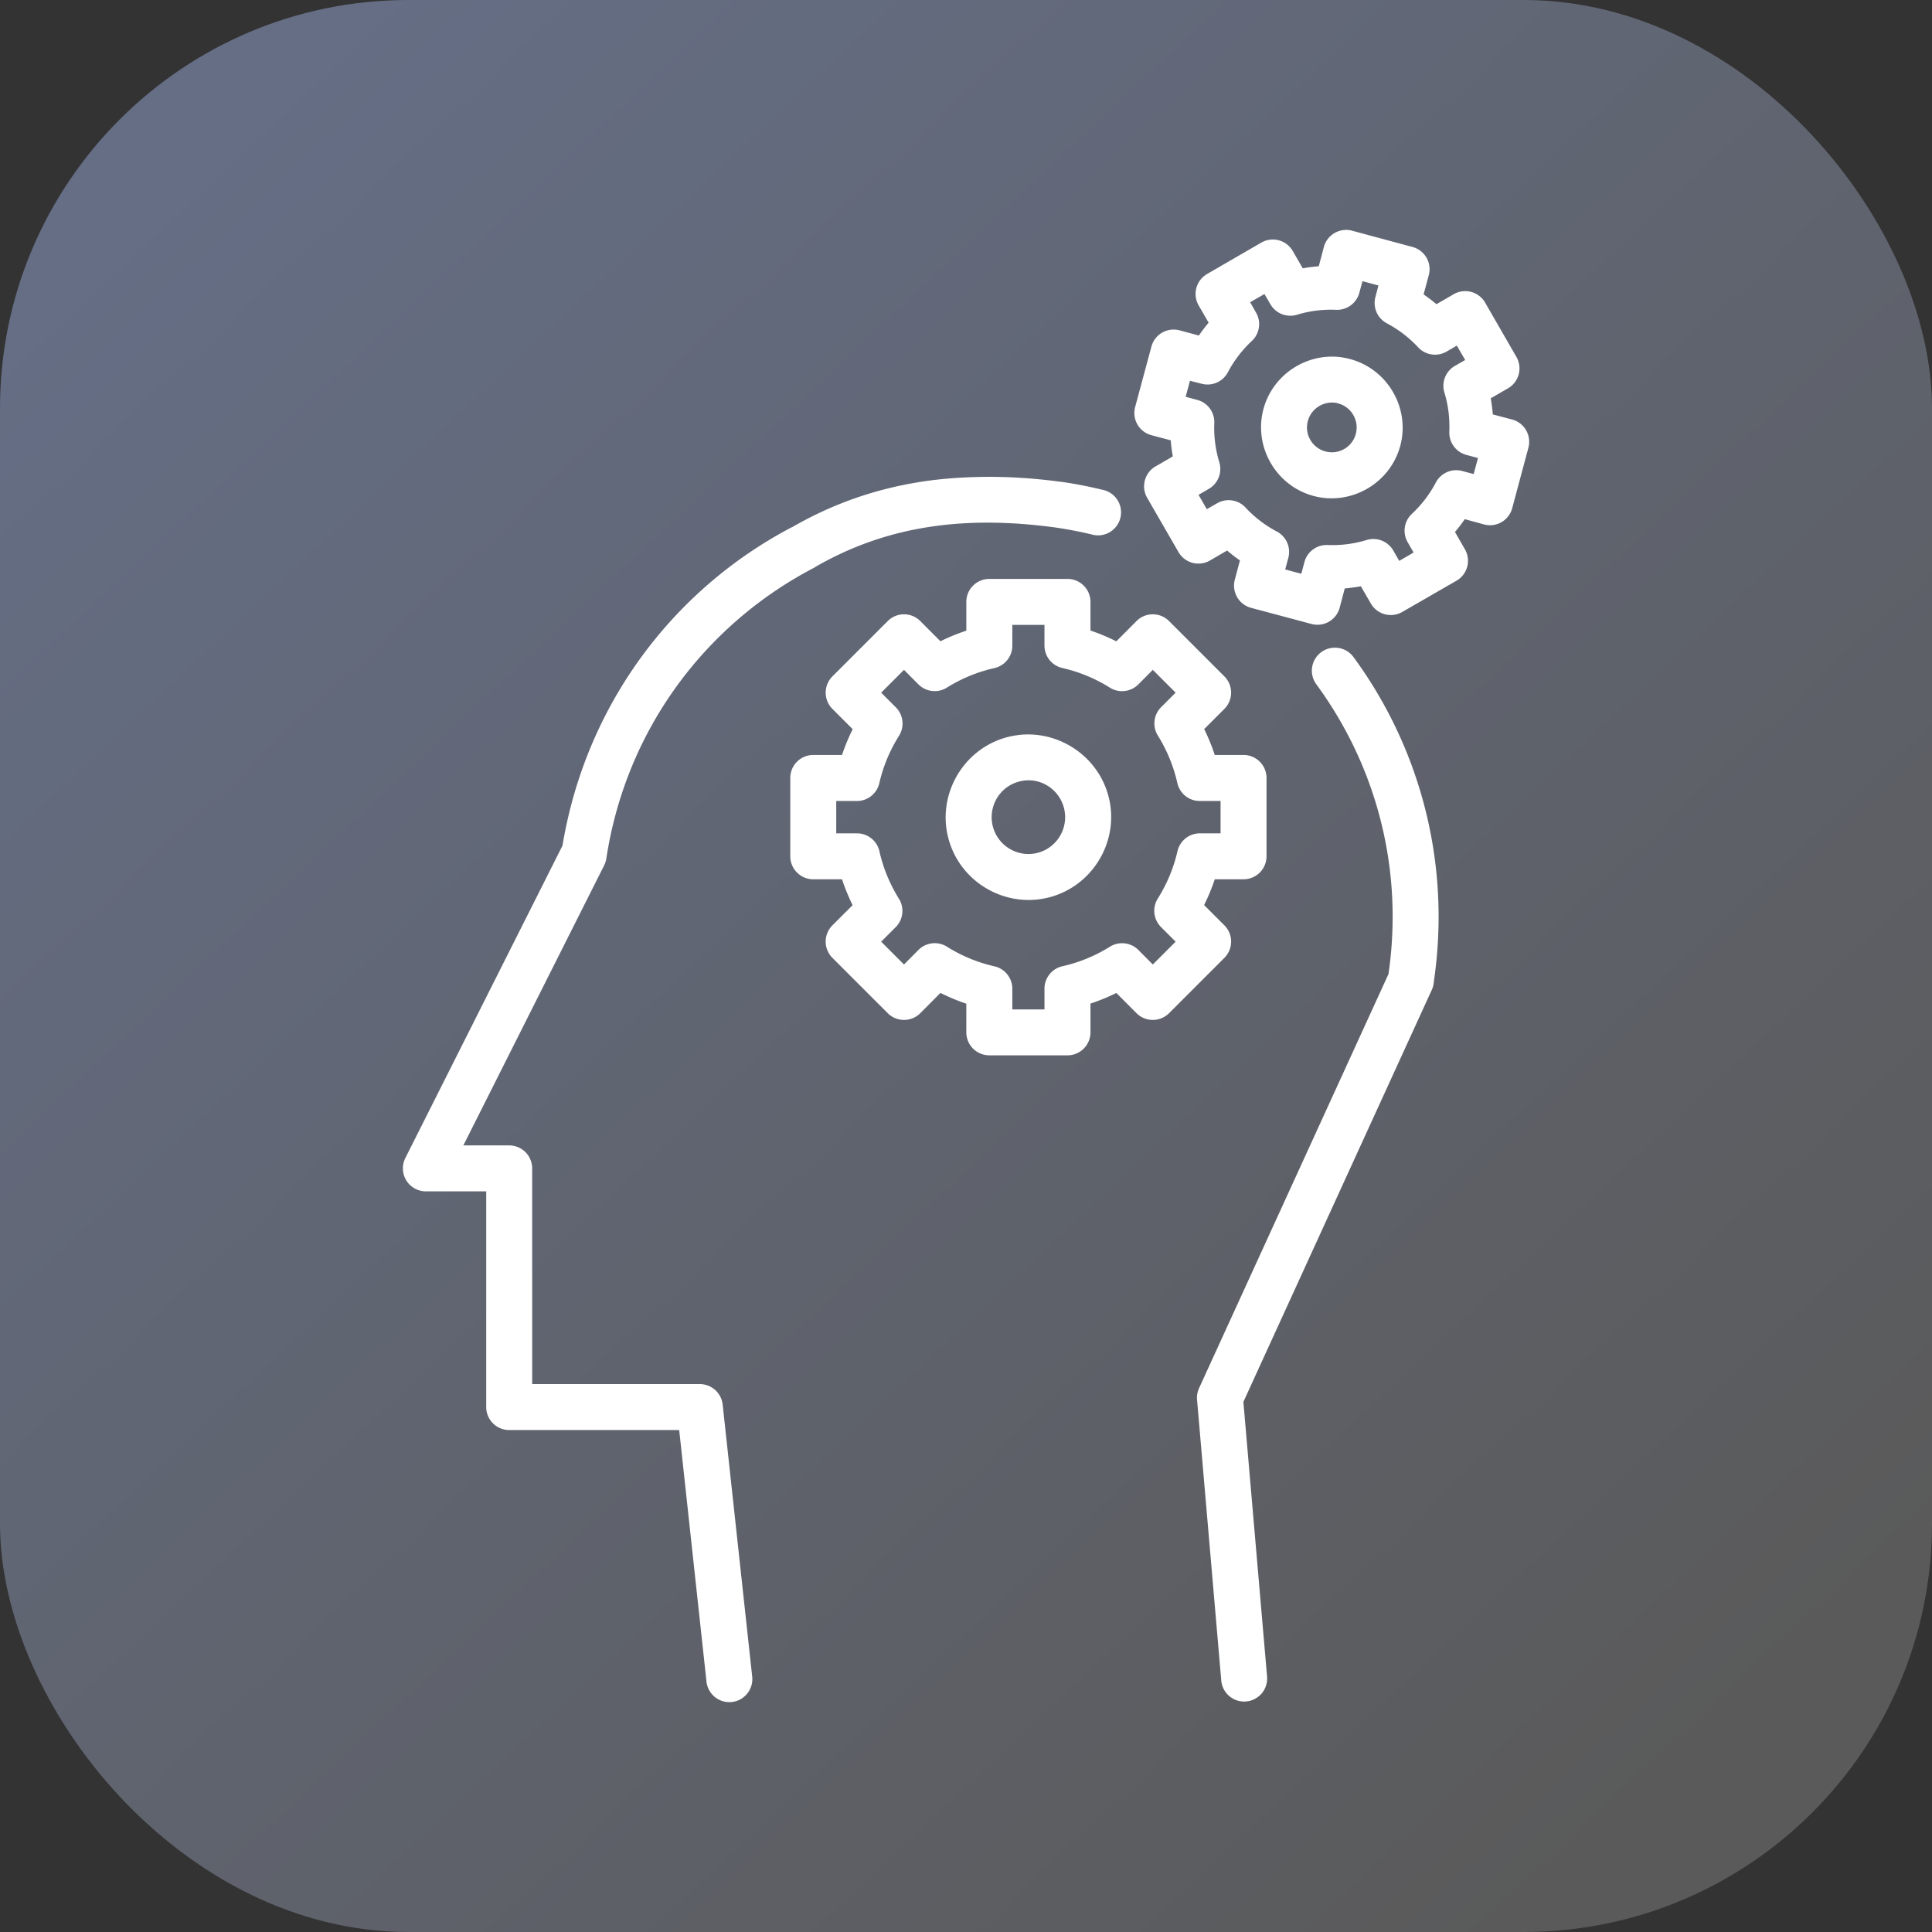 <svg xmlns="http://www.w3.org/2000/svg" xmlns:xlink="http://www.w3.org/1999/xlink" width="42" height="42" viewBox="0 0 42 42"><rect x="0" y="0" width="42" height="42" fill="#333333" stroke="none"/><defs><linearGradient id="b" x1="1056.035" x2="1031.176" y1="544.13" y2="517.701" gradientTransform="translate(-1384.02 316.47) scale(1.346)" gradientUnits="userSpaceOnUse" xlink:href="#a"/><linearGradient id="a"><stop offset="0" stop-color="#5a5a5a"/><stop offset="1" stop-color="#656e85"/></linearGradient></defs><g transform="translate(0 -1010.362)"><rect width="42" height="42" y="1010.362" fill="url(#b)" rx="8.876" ry="8.876"/><path style="line-height:normal;text-indent:0;text-align:start;text-decoration-line:none;text-decoration-style:solid;text-decoration-color:#000;text-transform:none;block-progression:tb;isolation:auto;mix-blend-mode:normal" fill="#fff" d="m 29.245,1015.361 0,0 a 0.5,0.5 0 0 0 -0.465,0.369 l -0.111,0.42 c -0.117,0.01 -0.232,0.024 -0.348,0.045 l -0.217,-0.375 a 0.5,0.5 0 0 0 -0.684,-0.184 l -1.178,0.682 a 0.5,0.5 0 0 0 -0.184,0.684 l 0.217,0.375 c -0.076,0.09 -0.146,0.183 -0.213,0.279 l -0.42,-0.113 a 0.5,0.5 0 0 0 -0.611,0.353 l -0.354,1.314 a 0.5,0.5 0 0 0 0.354,0.613 l 0.42,0.111 c 0.009,0.118 0.024,0.234 0.045,0.35 l -0.375,0.217 a 0.5,0.5 0 0 0 -0.182,0.684 l 0.68,1.178 a 0.5,0.5 0 0 0 0.684,0.184 l 0.373,-0.217 c 0.09,0.076 0.182,0.148 0.279,0.215 l -0.111,0.418 a 0.5,0.5 0 0 0 0.354,0.613 l 1.314,0.351 a 0.5,0.5 0 0 0 0.611,-0.353 l 0.111,-0.42 c 0.118,-0.01 0.234,-0.026 0.35,-0.047 l 0.217,0.375 a 0.5,0.5 0 0 0 0.682,0.184 l 1.18,-0.68 a 0.5,0.5 0 0 0 0.182,-0.684 l -0.215,-0.375 c 0.076,-0.09 0.146,-0.182 0.213,-0.279 l 0.418,0.115 a 0.5,0.5 0 0 0 0.613,-0.353 l 0.352,-1.315 a 0.5,0.5 0 0 0 -0.354,-0.613 l -0.42,-0.111 c -0.009,-0.118 -0.024,-0.234 -0.045,-0.35 l 0.375,-0.217 a 0.5,0.5 0 0 0 0.184,-0.682 l -0.68,-1.18 a 0.5,0.5 0 0 0 -0.684,-0.184 l -0.375,0.217 c -0.09,-0.076 -0.183,-0.146 -0.279,-0.213 l 0.113,-0.42 a 0.5,0.5 0 0 0 -0.354,-0.611 l -1.314,-0.354 a 0.5,0.5 0 0 0 -0.148,-0.018 z m 0.373,1.113 0.348,0.094 -0.066,0.252 a 0.5,0.5 0 0 0 0.248,0.57 c 0.255,0.135 0.486,0.312 0.682,0.523 a 0.5,0.5 0 0 0 0.617,0.092 l 0.223,-0.129 0.182,0.312 -0.225,0.129 a 0.5,0.5 0 0 0 -0.227,0.578 c 0.084,0.276 0.119,0.564 0.107,0.852 a 0.5,0.5 0 0 0 0.371,0.504 l 0.252,0.068 -0.094,0.348 -0.25,-0.066 a 0.5,0.5 0 0 0 -0.572,0.25 c -0.134,0.255 -0.31,0.485 -0.521,0.682 a 0.5,0.5 0 0 0 -0.092,0.615 l 0.129,0.225 -0.312,0.182 -0.129,-0.225 a 0.5,0.5 0 0 0 -0.578,-0.229 c -0.275,0.084 -0.564,0.121 -0.852,0.109 a 0.5,0.5 0 0 0 -0.502,0.371 l -0.068,0.254 -0.35,-0.094 0.068,-0.252 a 0.5,0.5 0 0 0 -0.25,-0.572 c -0.255,-0.135 -0.484,-0.31 -0.68,-0.521 a 0.5,0.5 0 0 0 -0.617,-0.094 l -0.225,0.129 -0.18,-0.312 0.223,-0.129 a 0.5,0.5 0 0 0 0.229,-0.578 c -0.084,-0.276 -0.121,-0.563 -0.109,-0.852 a 0.5,0.5 0 0 0 -0.369,-0.504 l -0.254,-0.068 0.094,-0.348 0.252,0.064 a 0.5,0.5 0 0 0 0.57,-0.246 c 0.134,-0.255 0.312,-0.487 0.523,-0.684 a 0.5,0.5 0 0 0 0.092,-0.615 l -0.129,-0.227 0.311,-0.178 0.129,0.221 a 0.5,0.5 0 0 0 0.58,0.229 c 0.275,-0.084 0.562,-0.119 0.85,-0.107 a 0.5,0.5 0 0 0 0.504,-0.371 l 0.068,-0.252 z m -0.574,1.643 c -0.712,-0.041 -1.387,0.425 -1.578,1.139 -0.218,0.816 0.272,1.668 1.088,1.887 0.816,0.219 1.668,-0.274 1.887,-1.09 0.218,-0.816 -0.274,-1.666 -1.09,-1.885 -0.102,-0.027 -0.205,-0.045 -0.307,-0.051 z m -0.166,1.002 c 0.07,-0.01 0.143,-0.01 0.215,0.014 0.288,0.077 0.458,0.374 0.381,0.662 -0.077,0.288 -0.372,0.458 -0.66,0.381 -0.288,-0.077 -0.46,-0.372 -0.383,-0.66 0.058,-0.216 0.239,-0.367 0.447,-0.397 z m -7.332,1.609 c -0.513,0 -1.016,0.03 -1.508,0.105 l 0,0 c -0.982,0.152 -1.92,0.471 -2.812,0.986 -0.001,7e-4 -0.003,0 -0.004,0 -2.573,1.345 -4.483,3.848 -4.994,6.926 l -3.414,6.787 a 0.5,0.5 0 0 0 0.447,0.729 l 1.309,0 0,4.689 a 0.5,0.5 0 0 0 0.5,0.5 l 3.695,0 0.592,5.457 a 0.5,0.5 0 1 0 0.994,-0.107 l -0.641,-5.904 a 0.5,0.5 0 0 0 -0.498,-0.445 l -3.643,0 0,-4.689 a 0.5,0.5 0 0 0 -0.5,-0.5 l -0.996,0 3.061,-6.088 a 0.5,0.5 0 0 0 0.047,-0.148 c 0.431,-2.826 2.176,-5.105 4.521,-6.324 a 0.5,0.5 0 0 0 0.02,-0.014 c 1.573,-0.909 3.278,-1.128 5.256,-0.854 0.255,0.039 0.506,0.087 0.752,0.146 a 0.5,0.5 0 1 0 0.234,-0.971 c -0.276,-0.067 -0.557,-0.123 -0.844,-0.166 a 0.5,0.5 0 0 0 -0.006,0 c -0.533,-0.074 -1.055,-0.112 -1.568,-0.115 z m -0.039,2.219 a 0.5,0.5 0 0 0 -0.5,0.5 l 0,0.625 c -0.193,0.064 -0.38,0.14 -0.562,0.231 l -0.439,-0.44 a 0.5,0.5 0 0 0 -0.707,0 l -1.203,1.203 a 0.5,0.5 0 0 0 0,0.707 l 0.441,0.441 c -0.091,0.182 -0.168,0.368 -0.232,0.56 l -0.625,0 a 0.5,0.5 0 0 0 -0.5,0.5 l 0,1.703 a 0.5,0.5 0 0 0 0.5,0.5 l 0.625,0 c 0.064,0.193 0.14,0.38 0.23,0.562 l -0.439,0.439 a 0.5,0.5 0 0 0 0,0.707 l 1.203,1.203 a 0.5,0.5 0 0 0 0.707,0 l 0.439,-0.441 c 0.182,0.091 0.369,0.17 0.562,0.234 l 0,0.623 a 0.5,0.5 0 0 0 0.5,0.5 l 1.699,0 a 0.5,0.5 0 0 0 0.5,-0.5 l 0,-0.625 c 0.193,-0.064 0.38,-0.14 0.562,-0.231 l 0.439,0.44 a 0.5,0.5 0 0 0 0.707,0 l 1.203,-1.203 a 0.5,0.5 0 0 0 0,-0.707 l -0.441,-0.441 c 0.091,-0.182 0.168,-0.368 0.232,-0.56 l 0.625,0 a 0.5,0.5 0 0 0 0.5,-0.5 l 0,-1.703 a 0.5,0.5 0 0 0 -0.5,-0.5 l -0.625,0 c -0.064,-0.193 -0.14,-0.38 -0.23,-0.562 l 0.439,-0.439 a 0.5,0.5 0 0 0 0,-0.707 l -1.203,-1.203 a 0.5,0.5 0 0 0 -0.707,0 l -0.439,0.441 c -0.182,-0.091 -0.369,-0.17 -0.562,-0.234 l 0,-0.623 a 0.5,0.5 0 0 0 -0.5,-0.5 l -1.699,0 z m 0.5,1 0.699,0 0,0.451 a 0.5,0.5 0 0 0 0.389,0.486 c 0.365,0.083 0.714,0.227 1.031,0.426 a 0.5,0.5 0 0 0 0.619,-0.068 l 0.316,-0.318 0.496,0.496 -0.316,0.316 a 0.5,0.5 0 0 0 -0.07,0.617 c 0.198,0.318 0.342,0.668 0.424,1.033 a 0.5,0.5 0 0 0 0.486,0.389 l 0.453,0 0,0.703 -0.451,0 a 0.5,0.5 0 0 0 -0.486,0.389 c -0.083,0.365 -0.229,0.712 -0.428,1.029 a 0.5,0.5 0 0 0 0.07,0.619 l 0.318,0.318 -0.496,0.496 -0.314,-0.316 a 0.5,0.5 0 0 0 -0.619,-0.07 c -0.317,0.198 -0.666,0.342 -1.031,0.424 a 0.5,0.5 0 0 0 -0.391,0.488 l 0,0.451 -0.699,0 0,-0.451 a 0.5,0.5 0 0 0 -0.389,-0.486 c -0.365,-0.083 -0.714,-0.227 -1.031,-0.426 a 0.5,0.5 0 0 0 -0.619,0.068 l -0.316,0.318 -0.496,-0.496 0.316,-0.316 a 0.5,0.5 0 0 0 0.07,-0.617 c -0.198,-0.318 -0.342,-0.666 -0.424,-1.031 a 0.5,0.5 0 0 0 -0.486,-0.391 l -0.453,0 0,-0.703 0.451,0 a 0.5,0.5 0 0 0 0.486,-0.389 c 0.083,-0.365 0.229,-0.712 0.428,-1.029 a 0.5,0.5 0 0 0 -0.07,-0.619 l -0.318,-0.318 0.496,-0.496 0.314,0.316 a 0.5,0.5 0 0 0 0.619,0.07 c 0.317,-0.198 0.666,-0.342 1.031,-0.424 a 0.5,0.5 0 0 0 0.391,-0.488 l 0,-0.451 z m 6.988,0.496 a 0.5,0.5 0 0 0 -0.375,0.801 c 1.243,1.695 1.863,3.841 1.592,6.088 -0.007,0.059 -0.019,0.143 -0.027,0.203 l -4.119,9.006 a 0.5,0.5 0 0 0 -0.043,0.252 l 0.525,6.09 a 0.5,0.5 0 1 0 0.996,-0.086 l -0.514,-5.959 4.094,-8.953 a 0.5,0.5 0 0 0 0.041,-0.135 c 0,0 0.026,-0.189 0.039,-0.299 0.302,-2.503 -0.389,-4.908 -1.777,-6.801 a 0.5,0.5 0 0 0 -0.432,-0.207 z m -6.748,1.887 c -0.119,0.01 -0.238,0.027 -0.357,0.059 -0.954,0.256 -1.527,1.251 -1.271,2.205 0.255,0.954 1.249,1.527 2.203,1.272 0.954,-0.256 1.529,-1.249 1.273,-2.203 -0.224,-0.835 -1.015,-1.38 -1.848,-1.332 z m 0.219,1.002 c 0.308,0.043 0.576,0.268 0.662,0.588 0.114,0.426 -0.139,0.866 -0.564,0.98 -0.426,0.114 -0.864,-0.14 -0.979,-0.566 -0.114,-0.427 0.139,-0.866 0.564,-0.98 0.106,-0.029 0.214,-0.036 0.316,-0.022 z" color="#000" font-family="sans-serif" font-weight="400" overflow="visible" white-space="normal"/></g></svg>